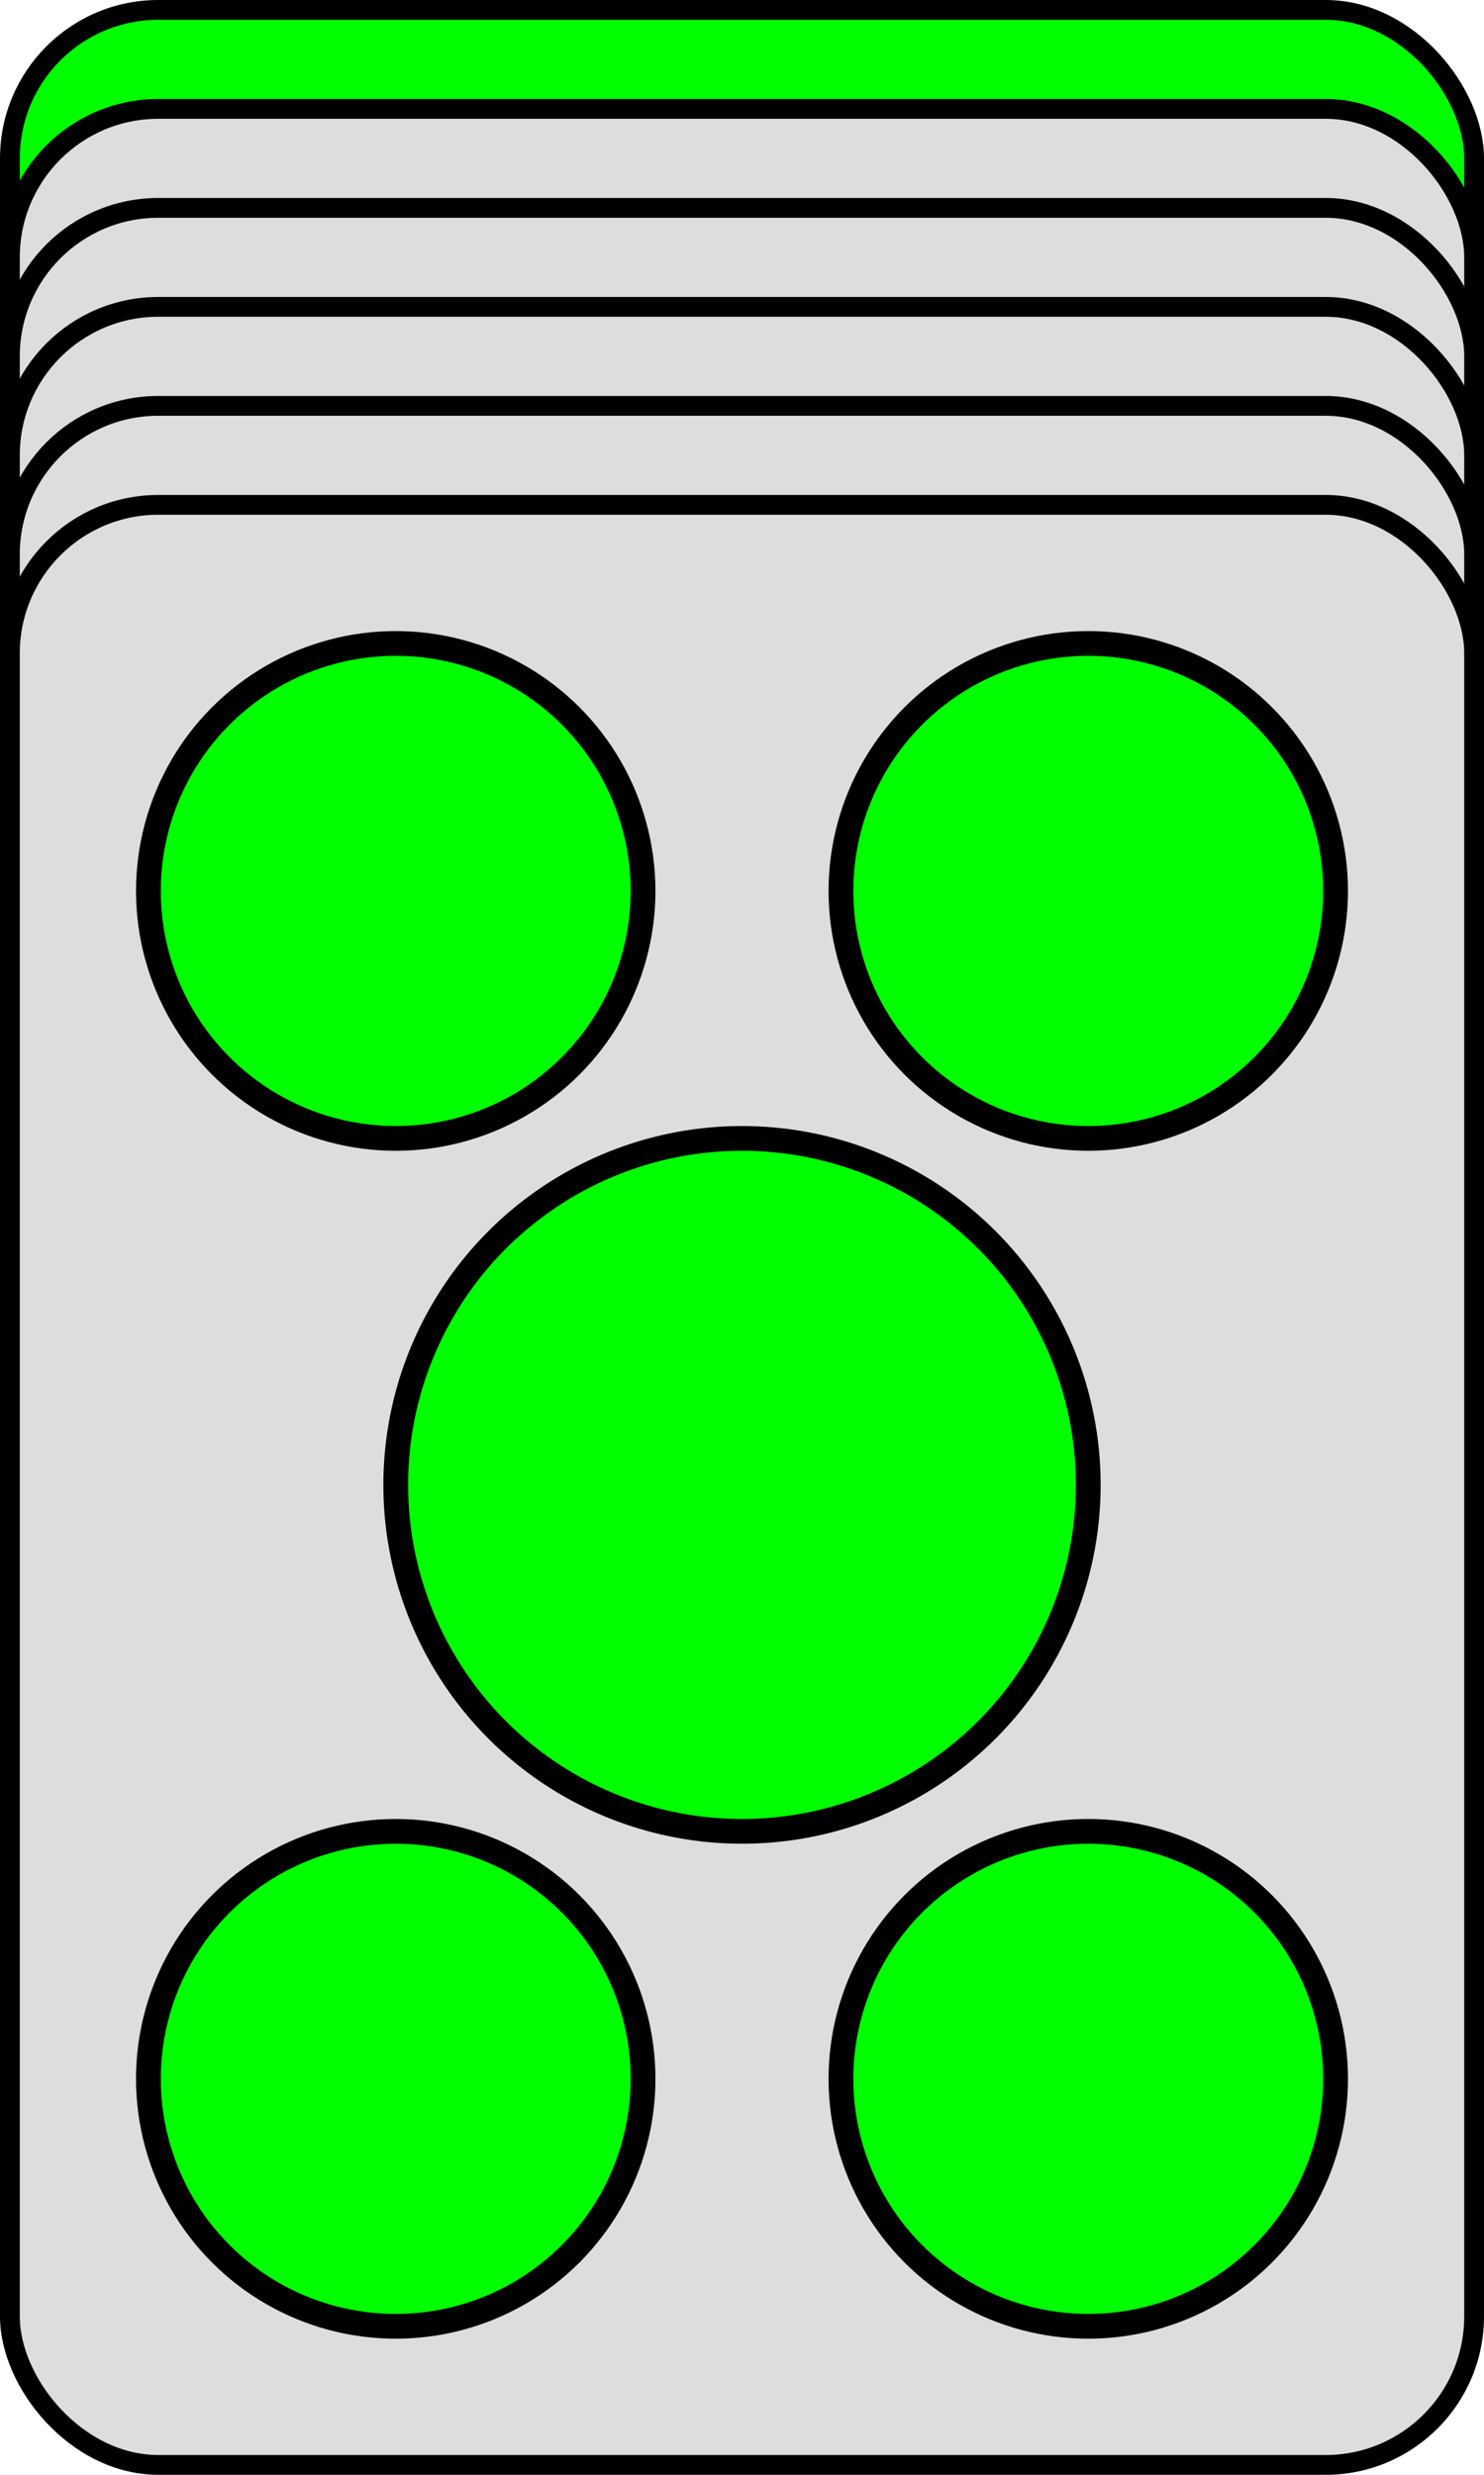 <svg width="300" height="500" xmlns="http://www.w3.org/2000/svg" xmlns:svg="http://www.w3.org/2000/svg">
<rect x="2" y="02" r="60" width="296" height="396" stroke="#000000" stroke-width="4" fill="#00FF00" rx="30" ry="30"/>
<rect x="2" y="22" r="60" width="296" height="396" stroke="#000000" stroke-width="4" fill="#DDDDDD" rx="30" ry="30"/>
<rect x="2" y="42" r="60" width="296" height="396" stroke="#000000" stroke-width="4" fill="#DDDDDD" rx="30" ry="30"/>
<rect x="2" y="62" r="60" width="296" height="396" stroke="#000000" stroke-width="4" fill="#DDDDDD" rx="30" ry="30"/>
<rect x="2" y="82" r="60" width="296" height="396" stroke="#000000" stroke-width="4" fill="#DDDDDD" rx="30" ry="30"/>
<rect x="2" y="102" r="60" width="296" height="396" stroke="#000000" stroke-width="4" fill="#DDDDDD" rx="30" ry="30"/>
<circle cx=" 80" cy="180" fill="#00FF00" r="50" stroke="#000000" stroke-width="5"/>
<circle cx="220" cy="180" fill="#00FF00" r="50" stroke="#000000" stroke-width="5"/>
<circle cx="150" cy="300" fill="#00FF00" r="70" stroke="#000000" stroke-width="5"/>
<circle cx=" 80" cy="420" fill="#00FF00" r="50" stroke="#000000" stroke-width="5"/>
<circle cx="220" cy="420" fill="#00FF00" r="50" stroke="#000000" stroke-width="5"/>
</svg>
